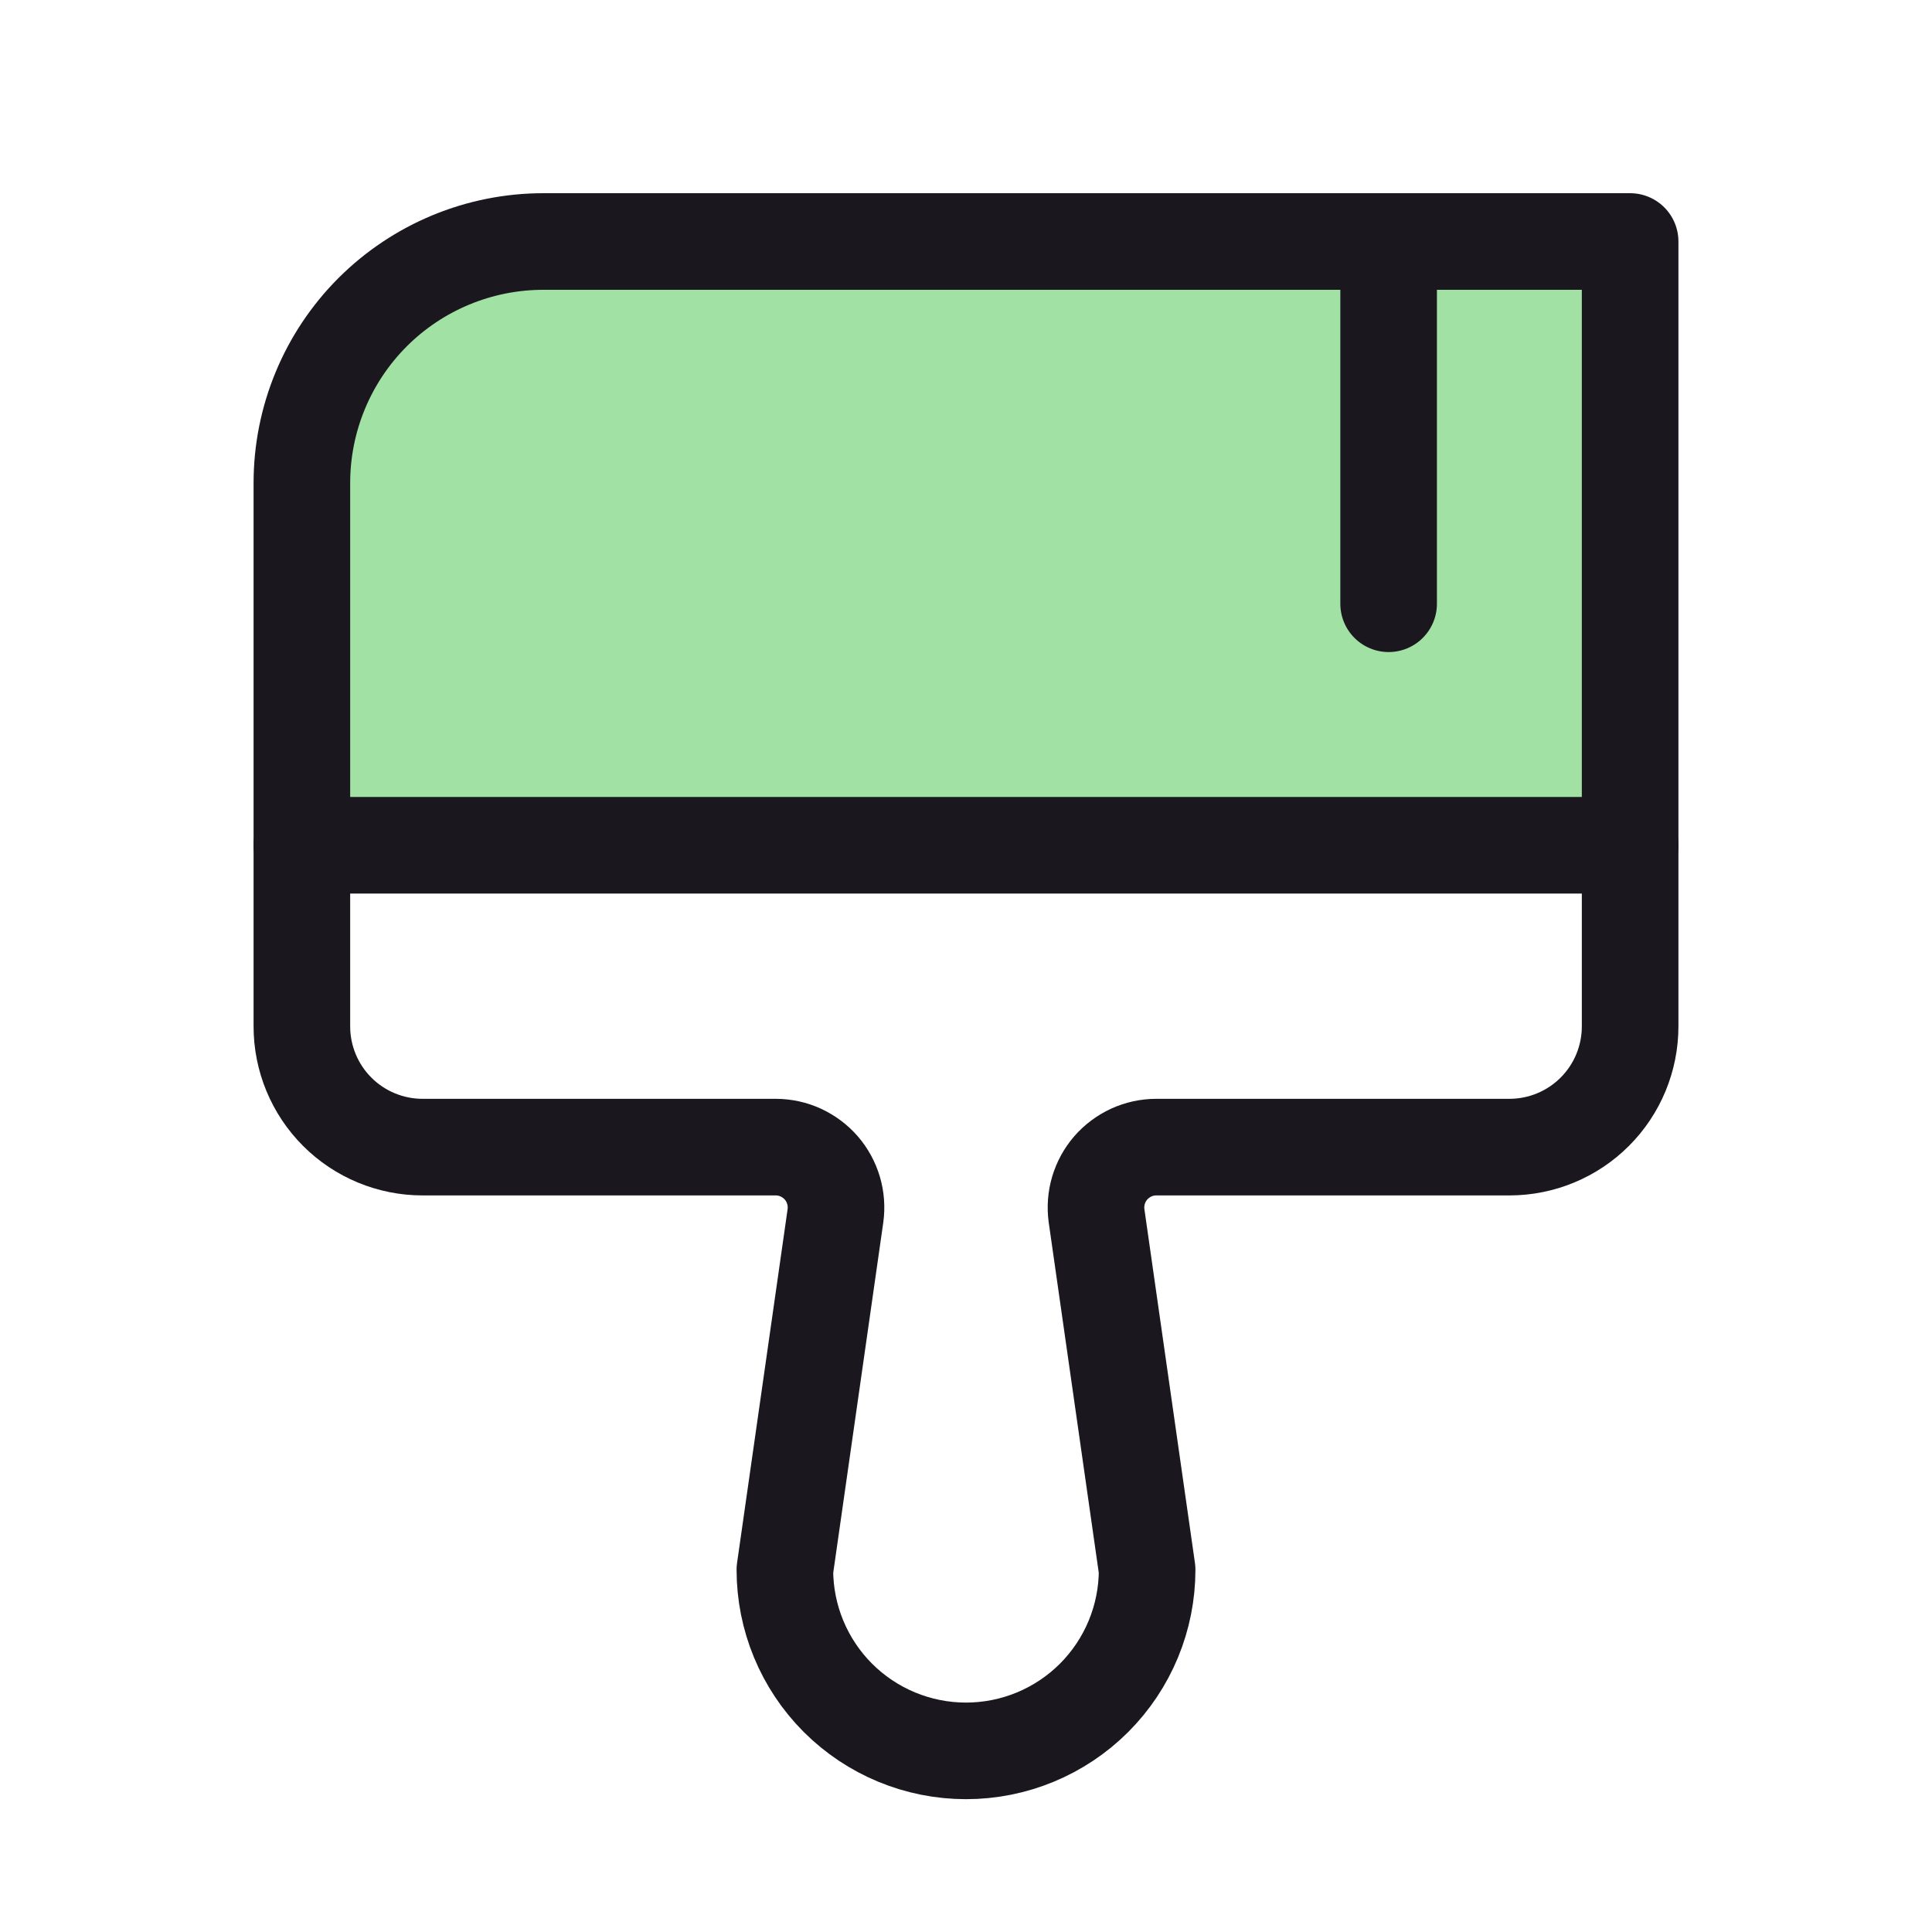 <svg width="40" height="40" viewBox="0 0 40 40" fill="none" xmlns="http://www.w3.org/2000/svg">
<g clip-path="url(#clip0_2967_63821)">
<path d="M14 5H24H33.5L34 17.5H6V12.5L7.5 6.5L10.5 5H14Z" fill="#A2E1A4"/>
<path d="M6.25 17.5H33.75" stroke="#1A181E" stroke-width="2" stroke-linecap="round" stroke-linejoin="round"/>
<path d="M16.062 23.75H8.75C8.087 23.75 7.451 23.487 6.982 23.018C6.513 22.549 6.25 21.913 6.25 21.25V10C6.25 8.674 6.777 7.402 7.714 6.464C8.652 5.527 9.924 5 11.25 5H33.75V21.25C33.75 21.913 33.487 22.549 33.018 23.018C32.549 23.487 31.913 23.75 31.25 23.75H23.938C23.759 23.75 23.583 23.789 23.421 23.863C23.259 23.938 23.114 24.046 22.997 24.18C22.88 24.315 22.794 24.473 22.743 24.644C22.692 24.815 22.679 24.995 22.703 25.172L23.75 32.5C23.75 33.495 23.355 34.448 22.652 35.152C21.948 35.855 20.995 36.25 20 36.25C19.005 36.25 18.052 35.855 17.348 35.152C16.645 34.448 16.25 33.495 16.25 32.5L17.297 25.172C17.321 24.995 17.308 24.815 17.257 24.644C17.206 24.473 17.12 24.315 17.003 24.18C16.886 24.046 16.741 23.938 16.579 23.863C16.417 23.789 16.241 23.75 16.062 23.75V23.75Z" stroke="#1A181E" stroke-width="2" stroke-linecap="round" stroke-linejoin="round"/>
<path d="M28.75 5V12.5" stroke="#1A181E" stroke-width="2" stroke-linecap="round" stroke-linejoin="round"/>
</g>
<defs>
<clipPath id="clip0_2967_63821">
<rect width="40" height="40" fill="white"/>
</clipPath>
</defs>
</svg>
